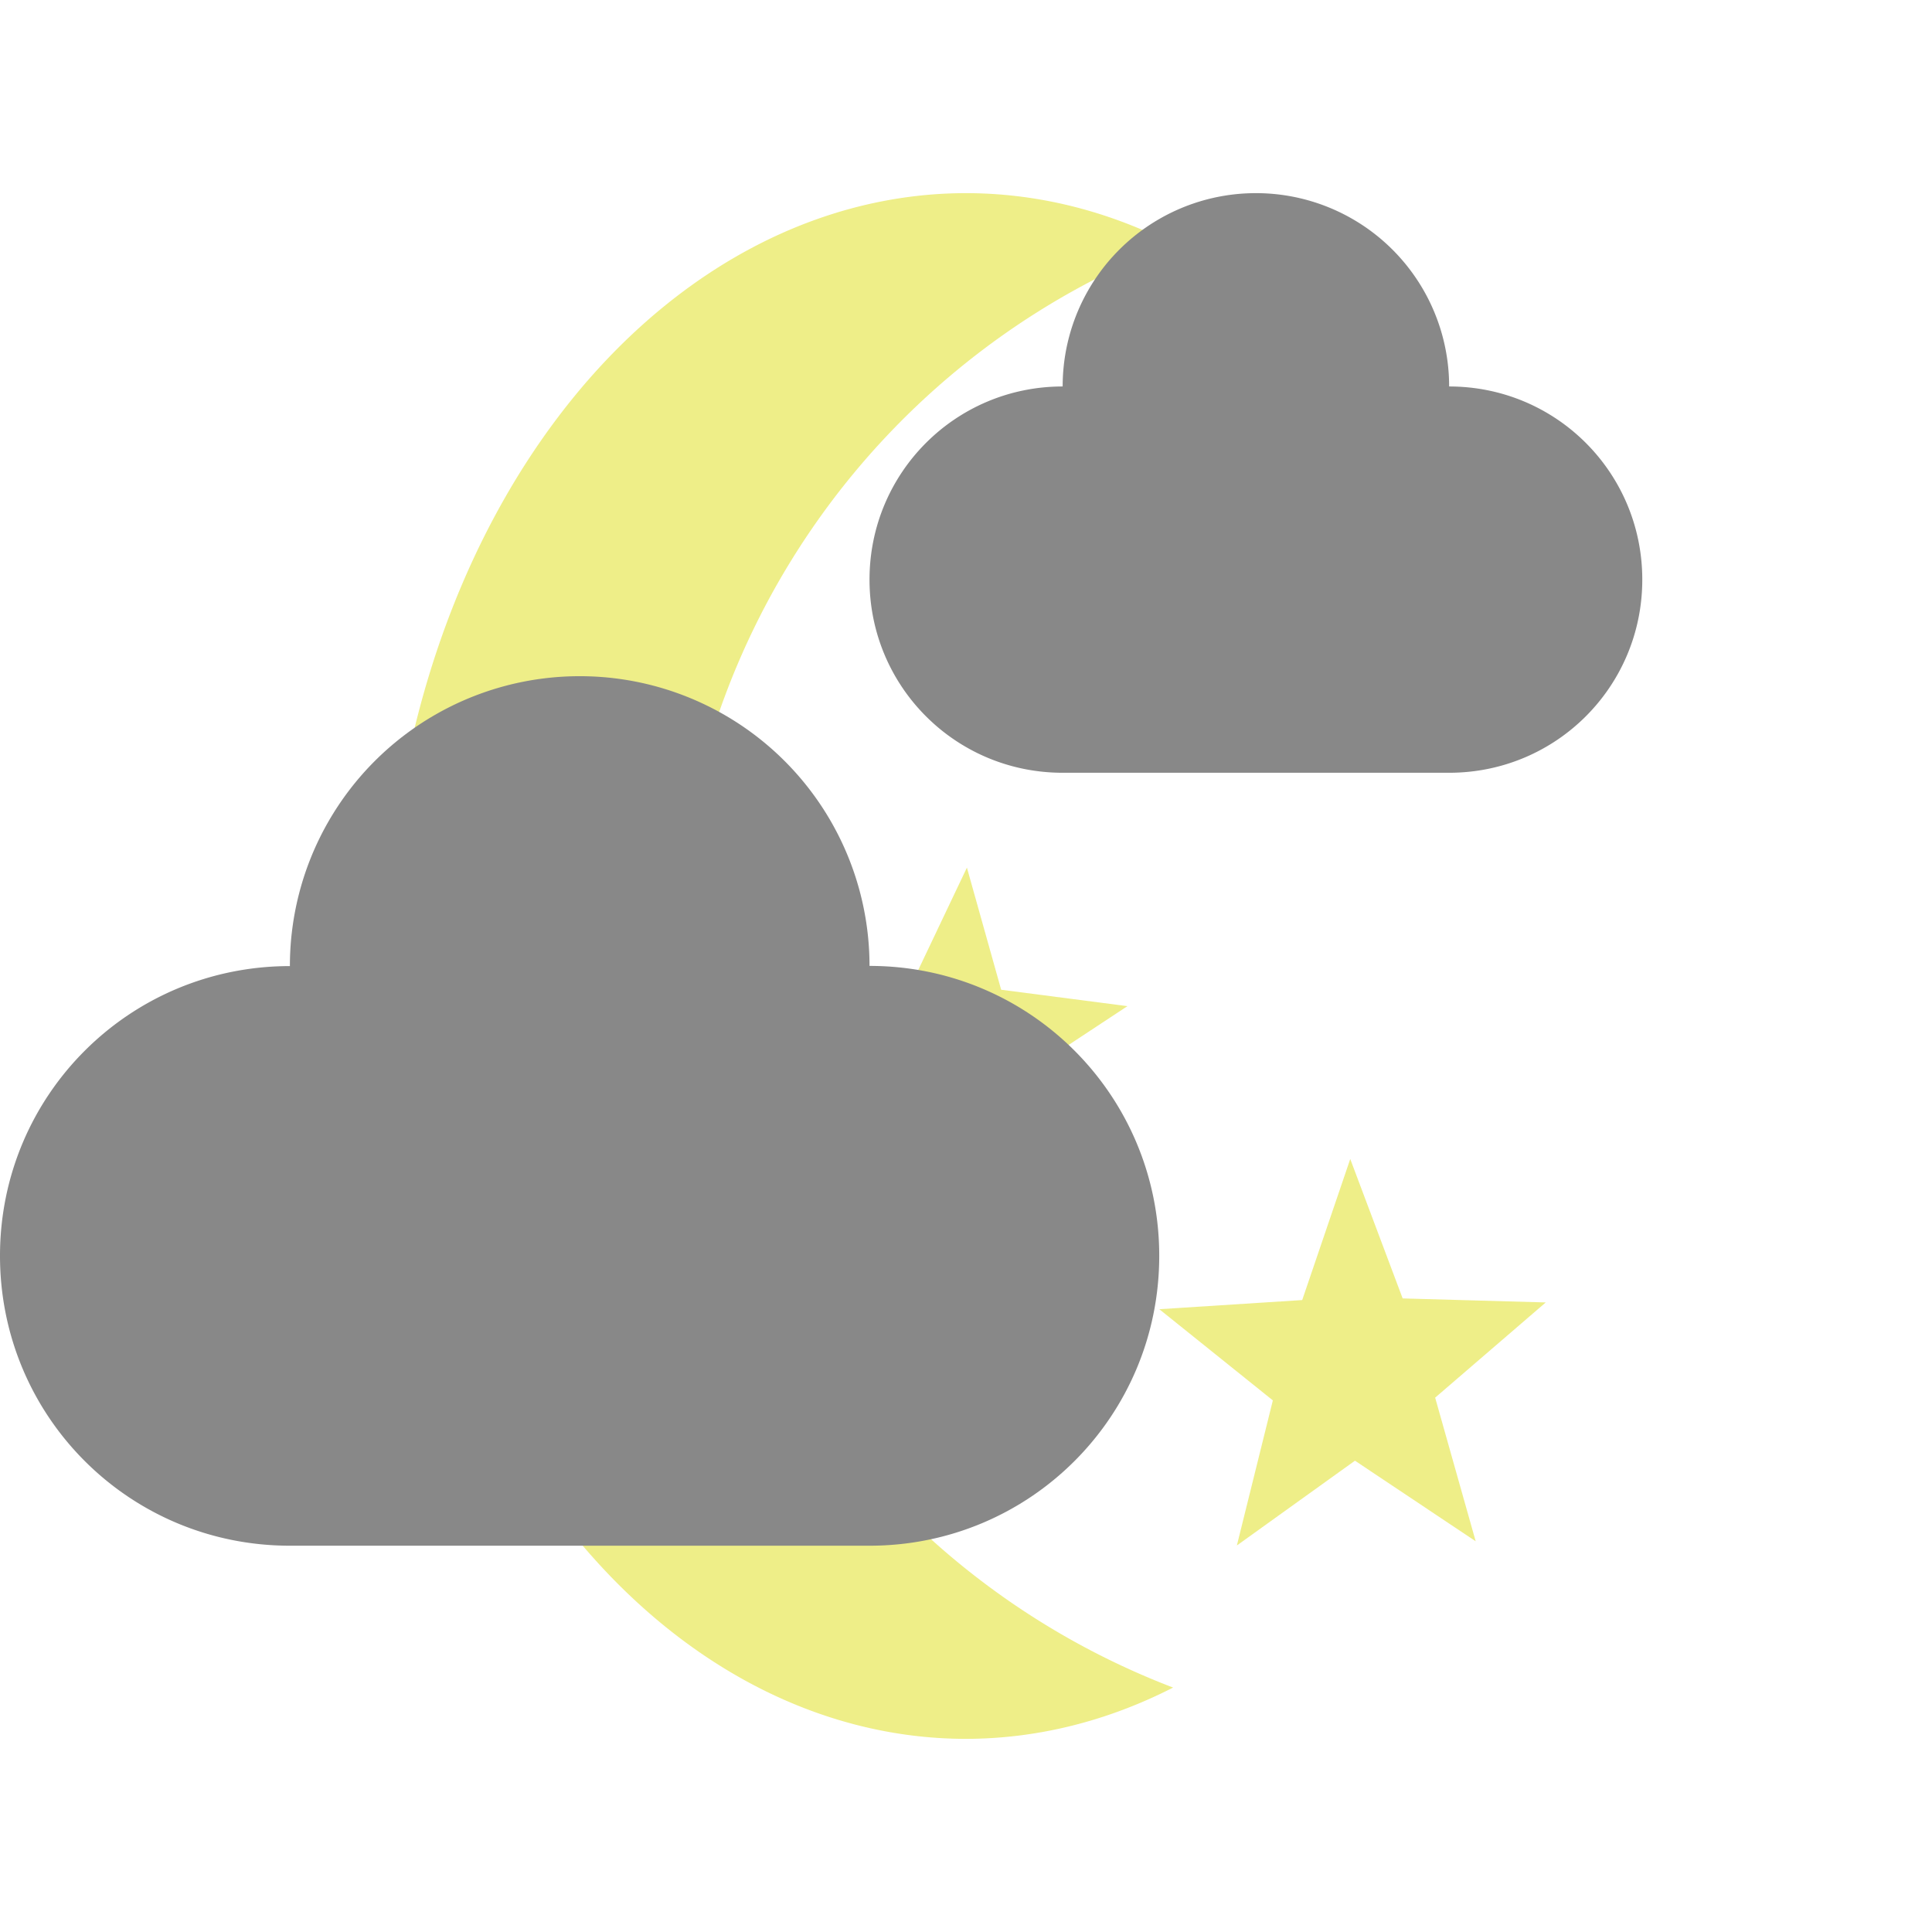 <?xml version="1.0" encoding="UTF-8" standalone="no"?>
<!-- Created with Inkscape (http://www.inkscape.org/) -->

<svg
   width="40"
   height="40"
   viewBox="0 0 10.583 10.583"
   version="1.1"
   id="svg"
   inkscape:version="1.2.1 (9c6d41e410, 2022-07-14)"
   sodipodi:docname="802-night.svg"
   xmlns:inkscape="http://www.inkscape.org/namespaces/inkscape"
   xmlns:sodipodi="http://sodipodi.sourceforge.net/DTD/sodipodi-0.dtd"
   xmlns="http://www.w3.org/2000/svg"
   xmlns:svg="http://www.w3.org/2000/svg">
  <sodipodi:namedview
     id="namedview7"
     pagecolor="#505050"
     bordercolor="#ffffff"
     borderopacity="1"
     inkscape:pageshadow="0"
     inkscape:pageopacity="0"
     inkscape:pagecheckerboard="1"
     inkscape:document-units="px"
     showgrid="true"
     units="px"
     width="64px"
     inkscape:zoom="4.2079203"
     inkscape:cx="27.210591"
     inkscape:cy="47.885888"
     inkscape:window-width="1680"
     inkscape:window-height="1050"
     inkscape:window-x="1920"
     inkscape:window-y="0"
     inkscape:window-maximized="1"
     inkscape:current-layer="layer1"
     guidecolor="#55ffff"
     guideopacity="1"
     inkscape:showpageshadow="0"
     inkscape:deskcolor="#505050">
    <inkscape:grid
       type="xygrid"
       id="grid869"
       color="#ffffff"
       opacity="0.133"
       empcolor="#ffffff"
       empopacity="0.533"
       spacingx="1.058"
       spacingy="1.058"
       empspacing="4"
       originx="0"
       originy="0" />
    <sodipodi:guide
       position="0,10.583"
       orientation="0,40"
       id="guide134"
       inkscape:locked="false" />
    <sodipodi:guide
       position="10.583,10.583"
       orientation="40,0"
       id="guide136"
       inkscape:locked="false" />
    <sodipodi:guide
       position="10.583,0"
       orientation="0,-40"
       id="guide138"
       inkscape:locked="false" />
    <sodipodi:guide
       position="0,0"
       orientation="-40,0"
       id="guide140"
       inkscape:locked="false" />
  </sodipodi:namedview>
  <defs
     id="defs2" />
  <g
     inkscape:label="Layer 1"
     inkscape:groupmode="layer"
     id="layer1">
    <g
       id="g3574">
      <path
         id="path244"
         style="fill:#eeee88;fill-opacity:1;stroke-width:0.057;stroke-linecap:round;stroke-linejoin:round;paint-order:markers stroke fill"
         d="M 5.292,1.058 A 3.175,4.233 0 0 0 2.117,5.292 3.175,4.233 0 0 0 5.292,9.525 3.175,4.233 0 0 0 6.426,9.244 4.233,4.233 0 0 1 3.704,5.292 4.233,4.233 0 0 1 6.426,1.338 3.175,4.233 0 0 0 5.292,1.058 Z" />
      <path
         sodipodi:type="star"
         style="fill:#eeee88;fill-opacity:1;stroke:none;stroke-width:0.529;stroke-linecap:round;stroke-linejoin:bevel;paint-order:markers stroke fill"
         id="path742"
         inkscape:flatsided="false"
         sodipodi:sides="5"
         sodipodi:cx="5.6493578"
         sodipodi:cy="2.9945586"
         sodipodi:r1="0.85442144"
         sodipodi:r2="0.35885701"
         sodipodi:arg1="0.99070013"
         sodipodi:arg2="1.6190187"
         inkscape:rounded="1.04083e-17"
         inkscape:randomized="0"
         d="M 6.118,3.709 5.632,3.353 5.114,3.661 5.303,3.089 4.85,2.692 5.453,2.694 5.691,2.141 5.874,2.715 6.474,2.77 5.985,3.122 Z"
         inkscape:transform-center-x="-0.012446412"
         inkscape:transform-center-y="-0.070250464"
         transform="matrix(0.978,0,0,1.012,0.548,-0.051)" />
      <path
         sodipodi:type="star"
         style="fill:#eeee88;fill-opacity:1;stroke:none;stroke-width:0.529;stroke-linecap:round;stroke-linejoin:bevel;paint-order:markers stroke fill"
         id="path744"
         inkscape:flatsided="false"
         sodipodi:sides="5"
         sodipodi:cx="7.1881604"
         sodipodi:cy="5.6629467"
         sodipodi:r1="1.1630597"
         sodipodi:r2="0.48848507"
         sodipodi:arg1="2.4968951"
         sodipodi:arg2="3.1252136"
         inkscape:rounded="1.04083e-17"
         inkscape:randomized="0"
         d="M 6.259,6.362 6.7,5.671 6.236,4.995 7.03,5.201 7.529,4.551 7.579,5.369 8.351,5.644 7.588,5.944 7.566,6.763 7.045,6.13 Z"
         inkscape:transform-center-x="0.0056327948"
         inkscape:transform-center-y="-0.10553643"
         transform="matrix(0,-1.001,0.957,0,1.995,14.708)" />
      <path
         sodipodi:type="star"
         style="fill:#eeee88;fill-opacity:1;stroke:none;stroke-width:0.529;stroke-linecap:round;stroke-linejoin:bevel;paint-order:markers stroke fill"
         id="path746"
         inkscape:flatsided="false"
         sodipodi:sides="5"
         sodipodi:cx="4.709938"
         sodipodi:cy="5.7276597"
         sodipodi:r1="0.87384939"
         sodipodi:r2="0.36701673"
         sodipodi:arg1="0.76637192"
         sodipodi:arg2="1.3946904"
         inkscape:rounded="1.04083e-17"
         inkscape:randomized="0"
         d="M 5.339,6.334 4.774,6.089 4.328,6.514 4.386,5.9 3.844,5.607 4.446,5.473 4.557,4.867 4.87,5.398 5.481,5.316 5.073,5.778 Z"
         inkscape:transform-center-x="-0.025689349"
         inkscape:transform-center-y="-0.068381912"
         transform="matrix(1.093,0.293,-0.291,1.087,1.732,-1.873)" />
    </g>
    <path
       id="rect2545"
       style="fill:#888888;fill-opacity:1;stroke:none;stroke-width:0.794;stroke-linecap:round;stroke-linejoin:round;stroke-dasharray:none;stroke-opacity:1;paint-order:markers stroke fill"
       d="M 3.175,3.704 A 1.587,1.587 0 0 0 1.588,5.292 C 0.708,5.292 0,6 0,6.879 0,7.759 0.708,8.467 1.588,8.467 h 3.175 c 0.879,0 1.587,-0.708 1.587,-1.588 0,-0.879 -0.708,-1.588 -1.587,-1.588 A 1.587,1.587 0 0 0 3.175,3.704 Z" />
    <path
       id="rect2545-9"
       style="fill:#888888;fill-opacity:1;stroke:none;stroke-width:0.529;stroke-linecap:round;stroke-linejoin:round;stroke-dasharray:none;stroke-opacity:1;paint-order:markers stroke fill"
       d="M 6.879,1.058 A 1.058,1.058 0 0 0 5.821,2.117 c -0.586,0 -1.058,0.472 -1.058,1.058 0,0.586 0.472,1.058 1.058,1.058 h 2.117 c 0.586,0 1.058,-0.472 1.058,-1.058 0,-0.586 -0.472,-1.058 -1.058,-1.058 A 1.058,1.058 0 0 0 6.879,1.058 Z" />
  </g>
</svg>
